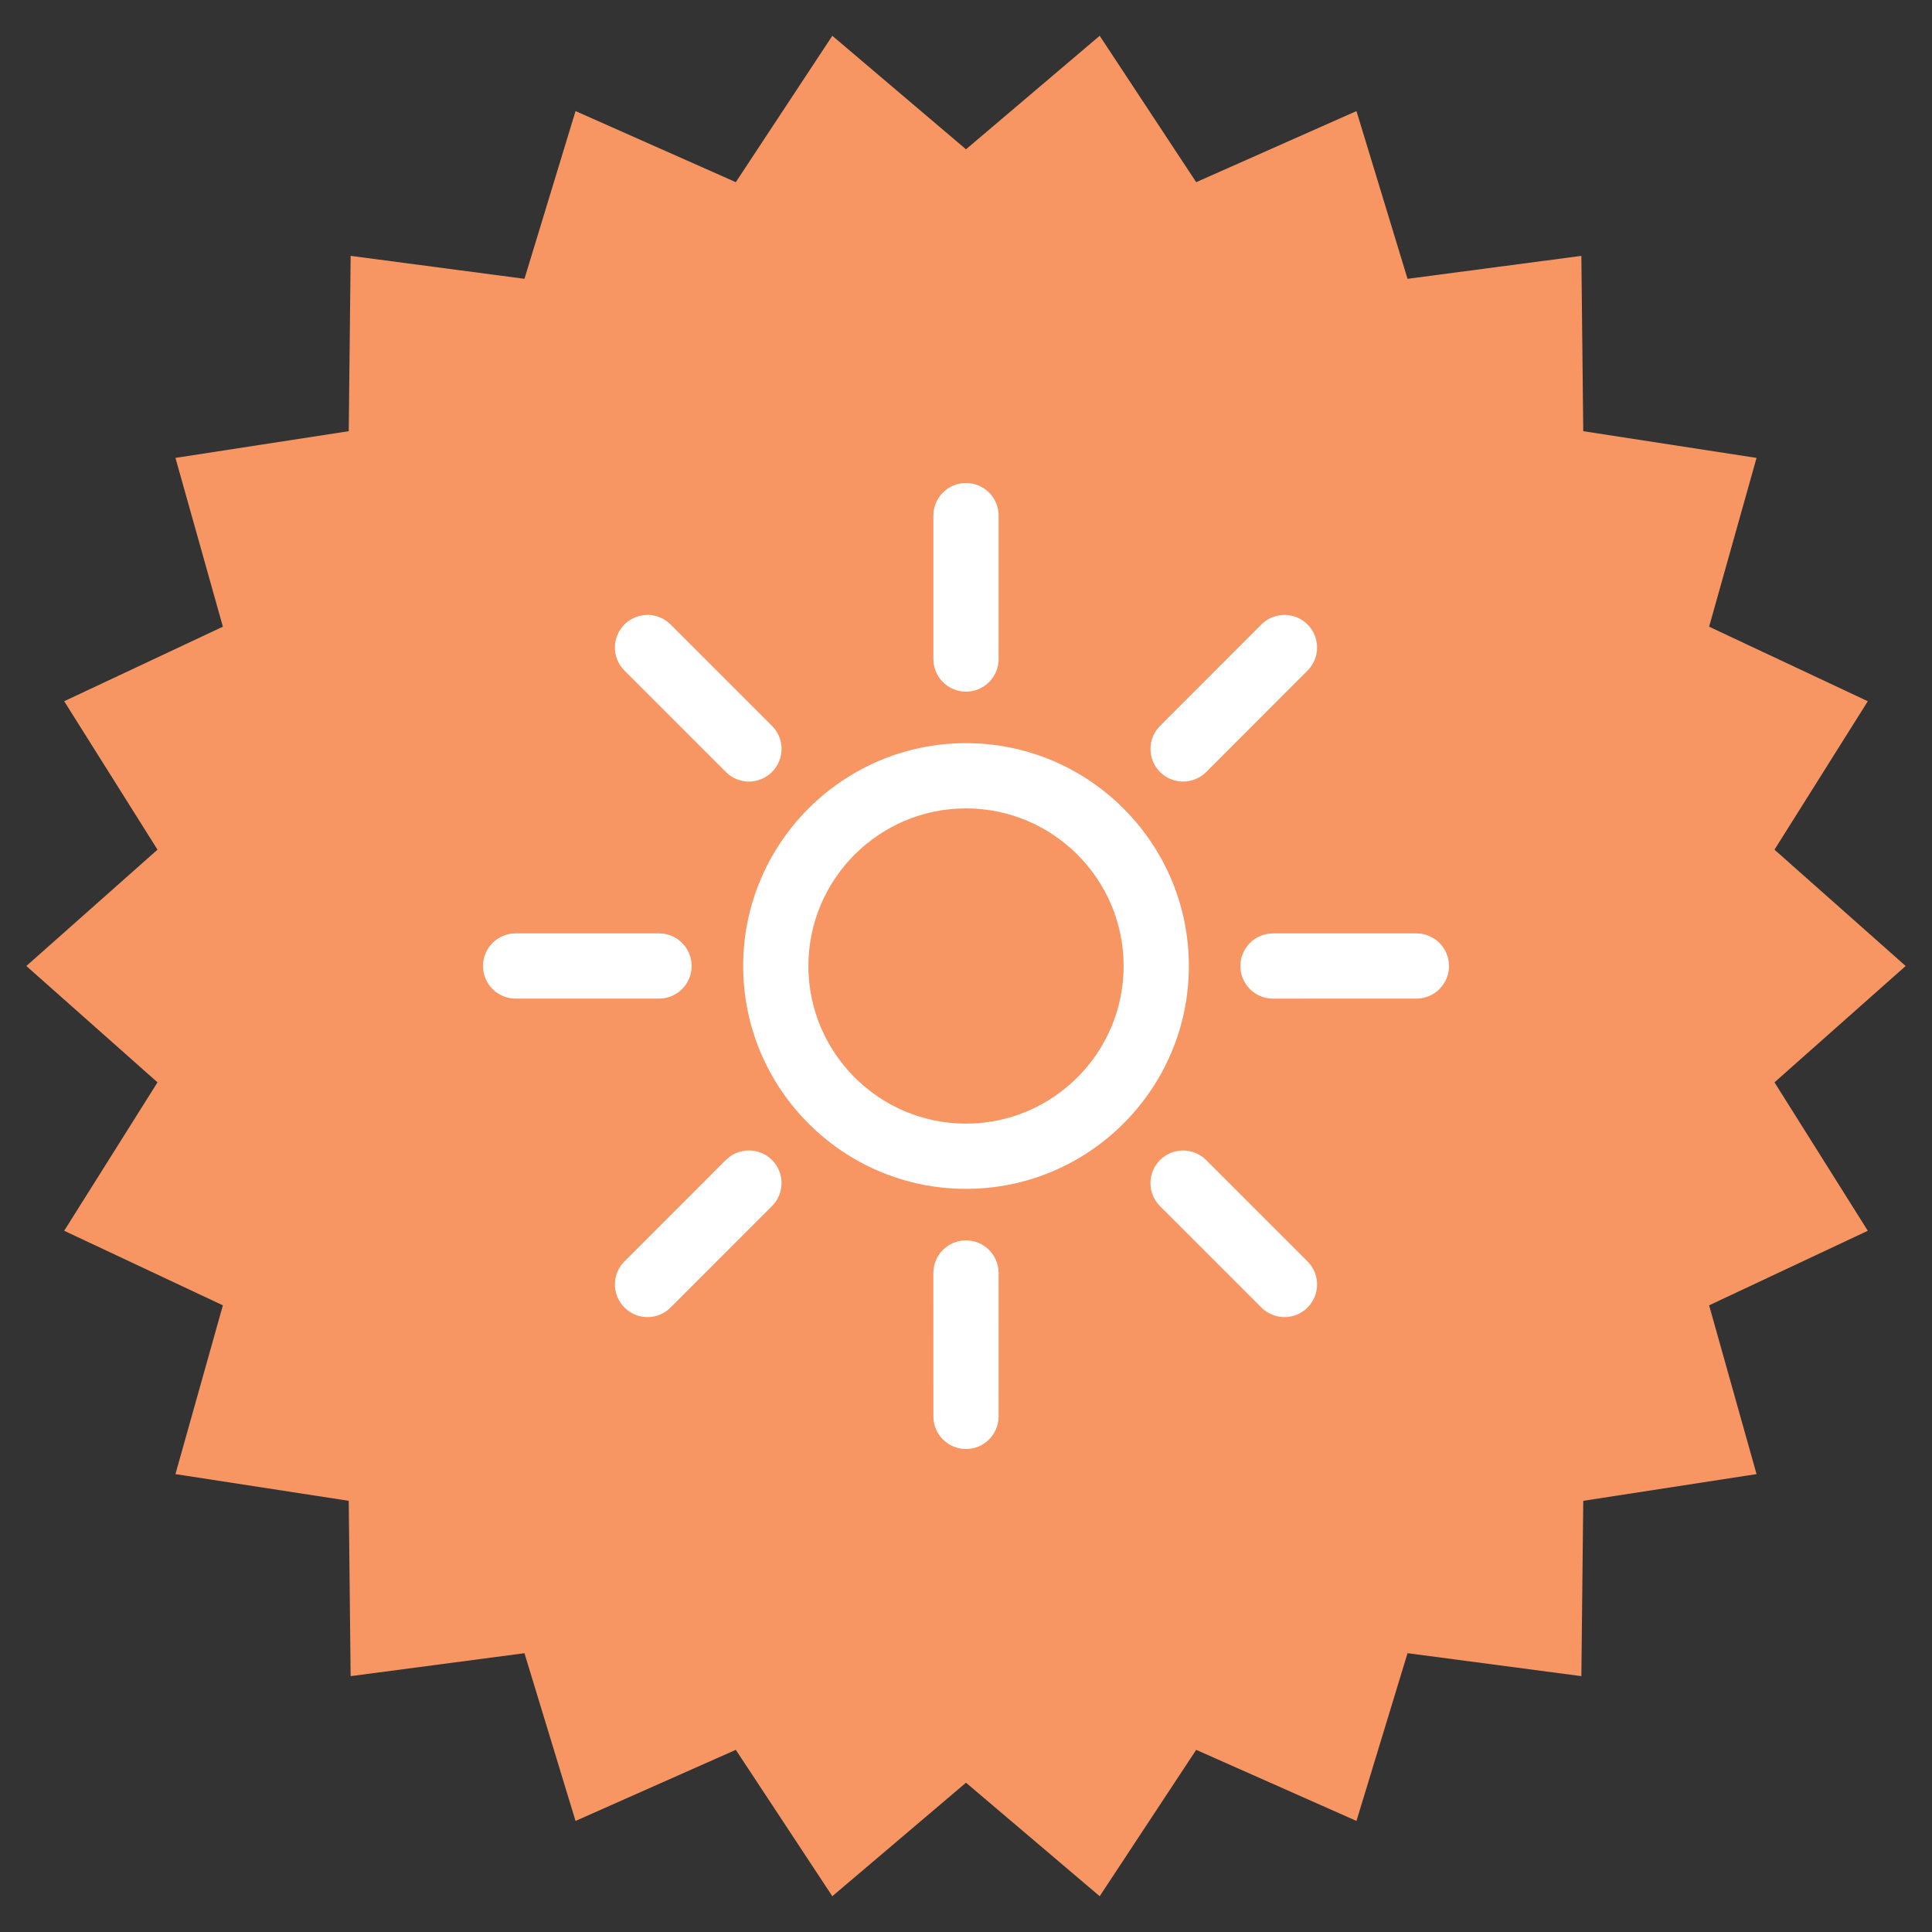 <?xml version="1.0" encoding="utf-8"?>
<!-- Generator: Adobe Illustrator 16.0.3, SVG Export Plug-In . SVG Version: 6.00 Build 0)  -->
<!DOCTYPE svg PUBLIC "-//W3C//DTD SVG 1.1//EN" "http://www.w3.org/Graphics/SVG/1.1/DTD/svg11.dtd">
<svg version="1.1" id="Layer_1" xmlns="http://www.w3.org/2000/svg" xmlns:xlink="http://www.w3.org/1999/xlink" x="0px" y="0px"
	 width="220px" height="220px" viewBox="0 0 220 220" enable-background="new 0 0 220 220" xml:space="preserve">
<rect x="0" y="0" width="220" height="220" fill="#333333" stroke="none"/>
<g>
	<polygon fill="#F79663" points="217,110 202.064,123.248 212.689,140.15 194.62,148.641 200.021,167.859 180.288,170.9 
		180.072,190.865 160.279,188.251 154.463,207.352 136.211,199.258 125.223,215.924 110,203 94.777,215.924 83.788,199.257 
		65.537,207.352 59.72,188.252 39.927,190.865 39.711,170.9 19.978,167.859 25.38,148.641 7.309,140.15 17.936,123.248 3,110 
		17.936,96.753 7.309,79.85 25.38,71.361 19.979,52.141 39.712,49.1 39.928,29.135 59.721,31.749 65.538,12.649 83.788,20.744 
		94.777,4.076 110,17 125.223,4.076 136.212,20.744 154.463,12.649 160.279,31.75 180.072,29.136 180.288,49.101 200.021,52.142 
		194.62,71.362 212.689,79.85 202.064,96.753 	"/>
</g>
<g id="Your_Icon">
	<path fill="#FFFFFF" d="M110,135.377c-13.993,0-25.375-11.384-25.375-25.377S96.007,84.625,110,84.625
		c13.992,0,25.377,11.382,25.377,25.375C135.377,123.992,123.992,135.377,110,135.377z M110,92.053
		c-9.896,0-17.947,8.052-17.947,17.947c0,9.898,8.052,17.949,17.947,17.949c9.898,0,17.949-8.051,17.949-17.949
		C127.949,100.104,119.898,92.053,110,92.053z"/>
	<path fill="#FFFFFF" d="M110,78.76c-2.051,0-3.714-1.663-3.714-3.715V58.714c0-2.052,1.663-3.714,3.714-3.714
		c2.05,0,3.713,1.663,3.713,3.714v16.332C113.713,77.097,112.05,78.76,110,78.76z"/>
	<path fill="#FFFFFF" d="M85.283,88.997c-0.95,0-1.9-0.362-2.626-1.087L71.109,76.361c-1.451-1.451-1.451-3.801,0-5.251
		c1.451-1.451,3.8-1.451,5.251,0l11.548,11.547c1.451,1.451,1.451,3.801,0,5.252C87.184,88.635,86.234,88.997,85.283,88.997z"/>
	<path fill="#FFFFFF" d="M58.714,113.713C56.663,113.713,55,112.05,55,110s1.663-3.715,3.714-3.715h16.33
		c2.051,0,3.714,1.662,3.714,3.714c0,2.051-1.663,3.714-3.714,3.714H58.714z"/>
	<path fill="#FFFFFF" d="M73.735,149.979c-0.951,0-1.901-0.361-2.626-1.088c-1.451-1.449-1.451-3.803,0-5.252l11.546-11.551
		c1.451-1.449,3.801-1.449,5.251,0c1.451,1.45,1.451,3.803,0,5.252L76.36,148.891C75.636,149.616,74.685,149.979,73.735,149.979z"/>
	<path fill="#FFFFFF" d="M110,165c-2.051,0-3.714-1.663-3.714-3.715l-0.003-16.328c0-2.05,1.662-3.713,3.714-3.713l0,0
		c2.051,0,3.714,1.663,3.714,3.713l0.002,16.328C113.713,163.337,112.053,165,110,165L110,165z"/>
	<path fill="#FFFFFF" d="M146.266,149.979c-0.951,0-1.899-0.361-2.627-1.088l-11.548-11.543c-1.45-1.451-1.45-3.803,0-5.253
		s3.802-1.45,5.252,0l11.548,11.544c1.45,1.448,1.45,3.801,0,5.252C148.166,149.616,147.215,149.979,146.266,149.979z"/>
	<path fill="#FFFFFF" d="M144.957,113.717c-2.05,0-3.713-1.662-3.713-3.713c0-2.052,1.66-3.715,3.713-3.715l16.328-0.002l0,0
		c2.052,0,3.715,1.663,3.715,3.714c0,2.052-1.663,3.714-3.715,3.714L144.957,113.717L144.957,113.717z"/>
	<path fill="#FFFFFF" d="M134.723,88.998c-0.951,0-1.902-0.362-2.627-1.087c-1.451-1.449-1.451-3.801-0.003-5.252l11.546-11.55
		c1.448-1.451,3.803-1.451,5.252,0c1.45,1.449,1.45,3.8,0.002,5.251l-11.545,11.55C136.622,88.636,135.672,88.998,134.723,88.998z"
		/>
</g>
</svg>
